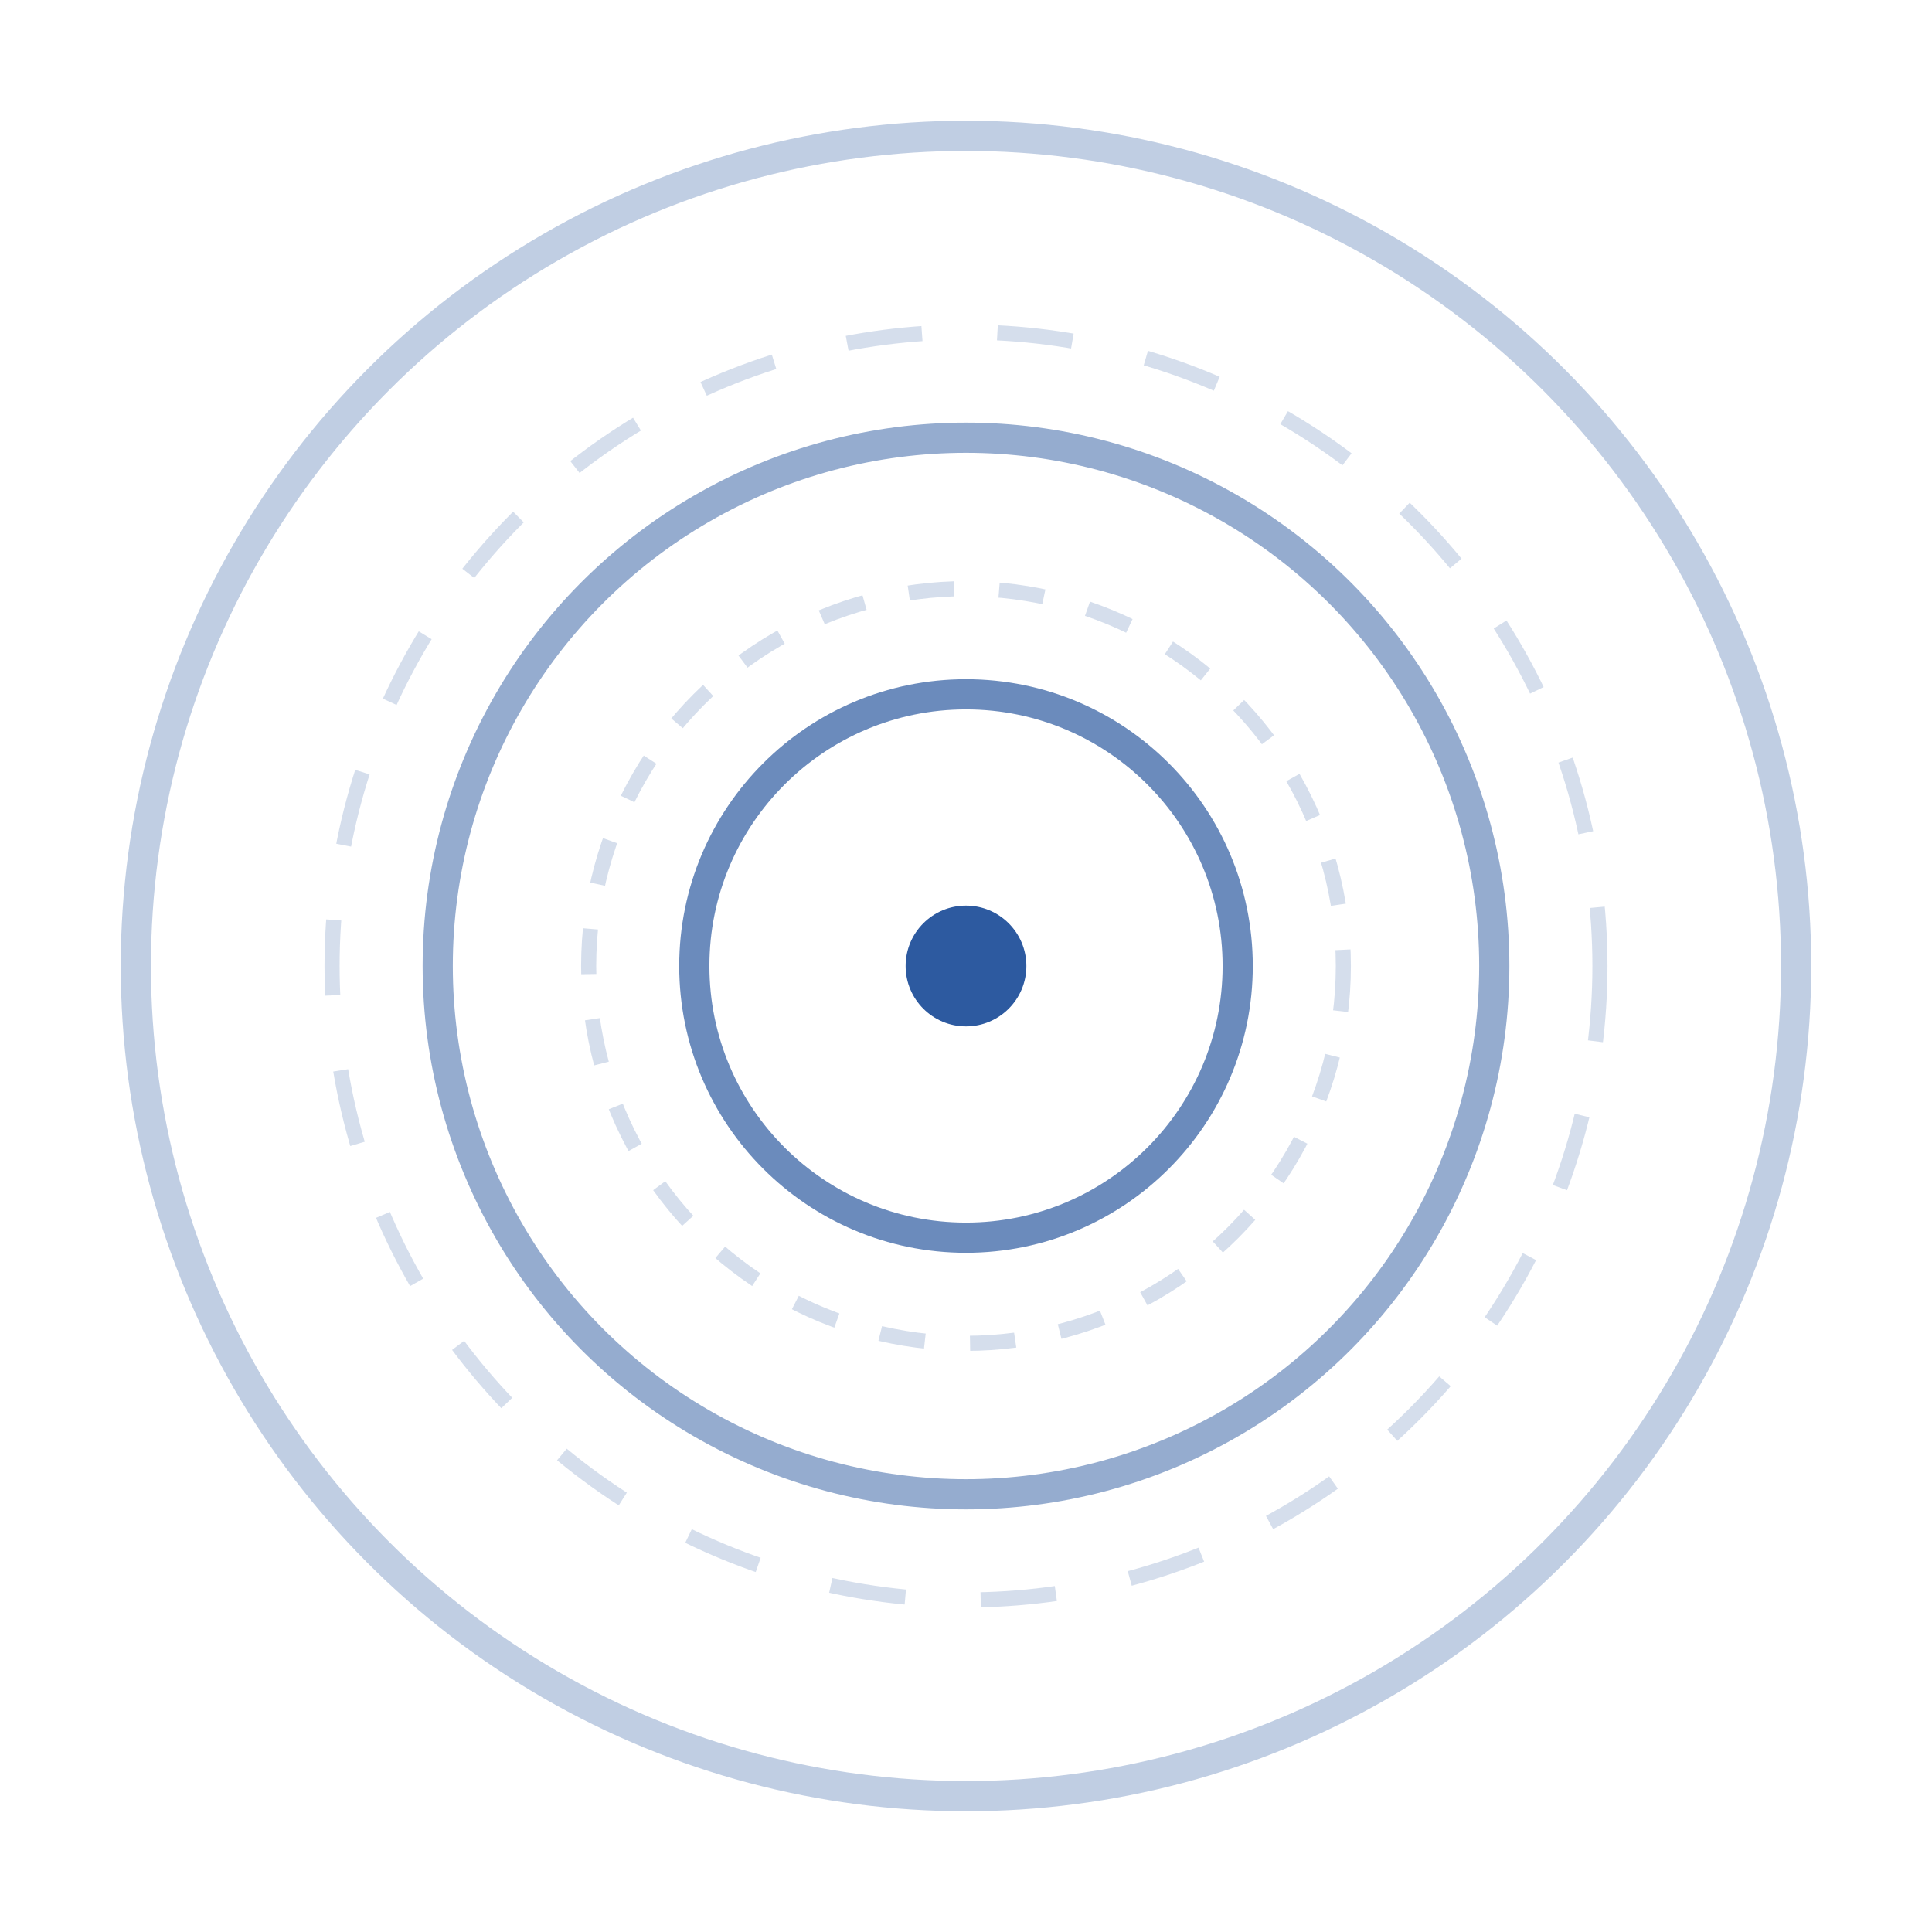 <svg width="128" height="128" viewBox="0 0 128 128" xmlns="http://www.w3.org/2000/svg">
  <!-- 案E: 禅・集中のイメージ -->

  <!-- 外側の円（平穏） -->
  <circle cx="64" cy="64" r="55" fill="none" stroke="#2d5aa0" stroke-width="2" opacity="0.3"/>

  <!-- 中間の円 -->
  <circle cx="64" cy="64" r="35" fill="none" stroke="#2d5aa0" stroke-width="2" opacity="0.5"/>

  <!-- 内側の円 -->
  <circle cx="64" cy="64" r="18" fill="none" stroke="#2d5aa0" stroke-width="2" opacity="0.7"/>

  <!-- 中心の点 -->
  <circle cx="64" cy="64" r="4" fill="#2d5aa0"/>

  <!-- 波紋効果 -->
  <circle cx="64" cy="64" r="25" fill="none" stroke="#2d5aa0" stroke-width="1" opacity="0.2" stroke-dasharray="3,3"/>
  <circle cx="64" cy="64" r="42" fill="none" stroke="#2d5aa0" stroke-width="1" opacity="0.2" stroke-dasharray="5,5"/>
</svg>